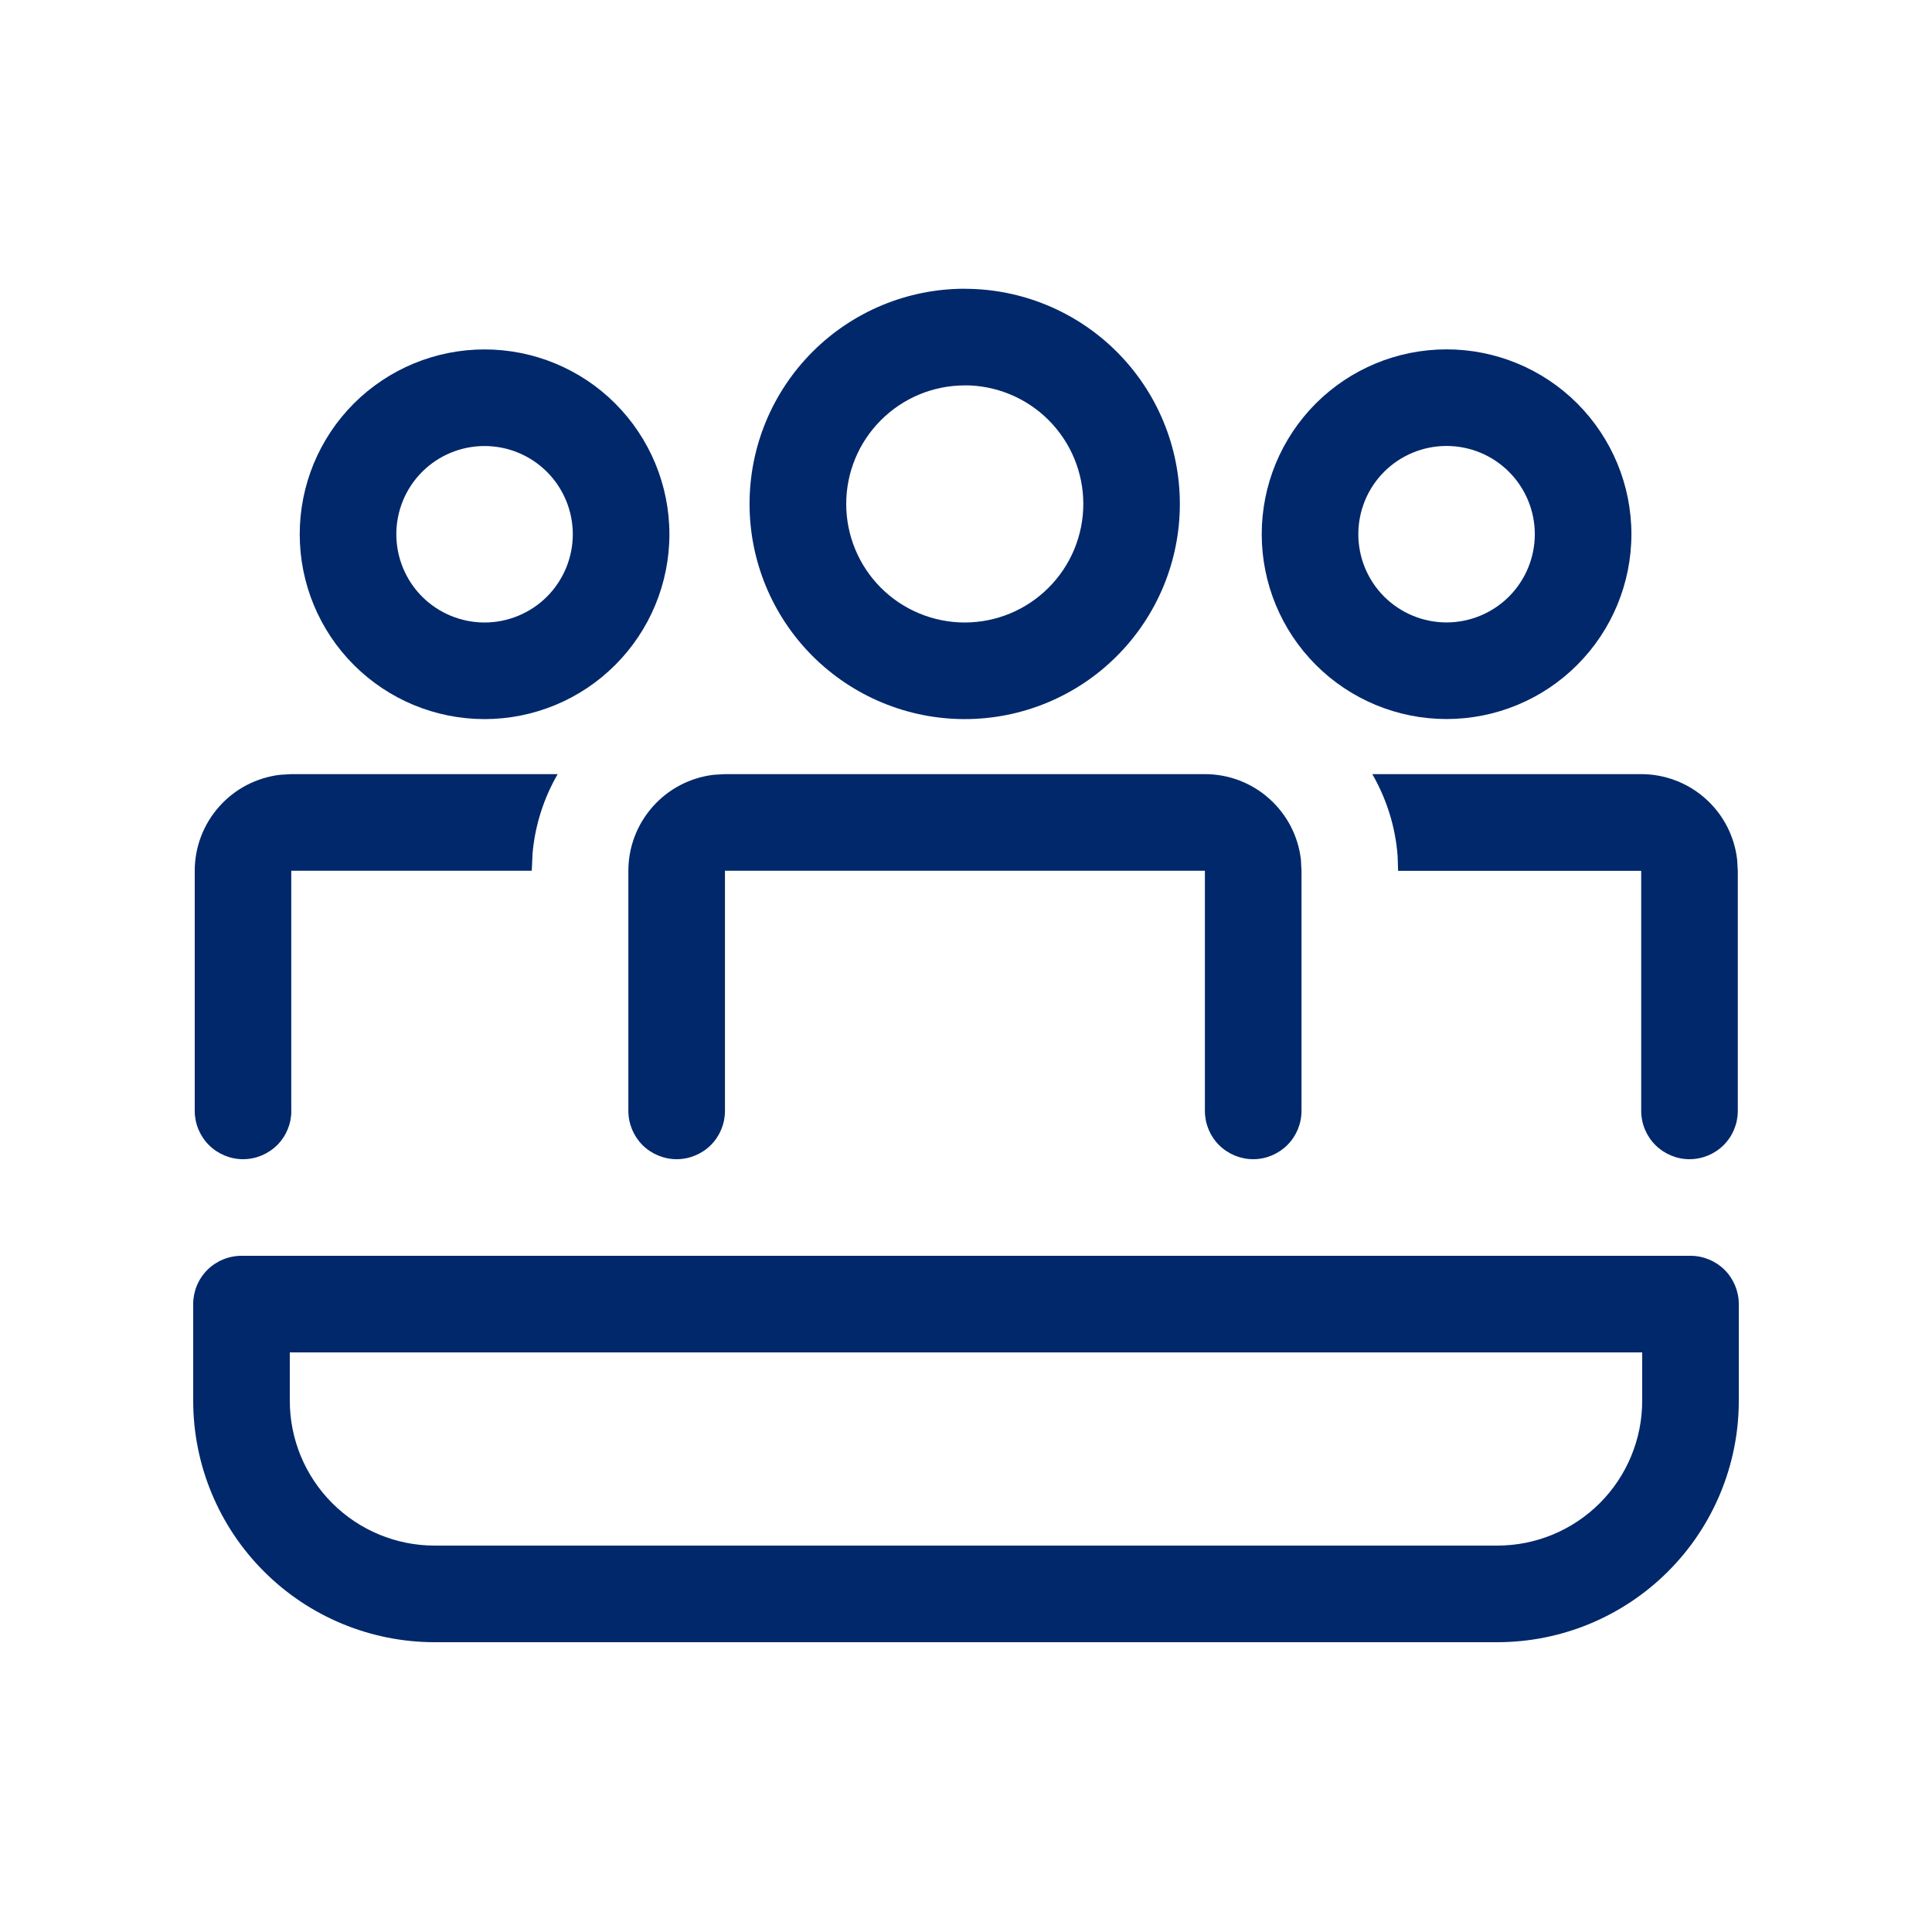 <svg width="29" height="29" viewBox="0 0 29 29" fill="none" xmlns="http://www.w3.org/2000/svg">
<path d="M14.481 4.335C15.337 4.335 16.159 4.676 16.764 5.281C17.37 5.887 17.71 6.708 17.71 7.565C17.71 8.421 17.37 9.242 16.764 9.848C16.159 10.454 15.337 10.794 14.481 10.794C13.624 10.794 12.803 10.453 12.197 9.848C11.591 9.242 11.251 8.42 11.251 7.564C11.251 6.707 11.591 5.886 12.197 5.28C12.803 4.674 13.624 4.334 14.481 4.334V4.335ZM14.481 5.785C14.009 5.785 13.556 5.973 13.223 6.307C12.889 6.64 12.702 7.093 12.702 7.565C12.702 8.036 12.889 8.489 13.223 8.823C13.556 9.156 14.009 9.344 14.481 9.344C14.953 9.344 15.406 9.156 15.739 8.822C16.073 8.489 16.261 8.036 16.261 7.564C16.261 7.092 16.073 6.639 15.739 6.305C15.406 5.972 14.953 5.784 14.481 5.784V5.785Z" fill="#00286B"/>
<path d="M4.373 16.675C4.373 16.867 4.297 17.052 4.161 17.188C4.025 17.323 3.841 17.4 3.648 17.4C3.456 17.4 3.272 17.323 3.136 17.188C3 17.052 2.923 16.867 2.923 16.675V13.07C2.923 12.715 3.054 12.372 3.29 12.107C3.526 11.841 3.851 11.672 4.204 11.63L4.373 11.62H8.371C8.16 11.984 8.031 12.39 7.994 12.809L7.982 13.07H4.372V16.675H4.373Z" fill="#00286B"/>
<path d="M25.36 17.4C25.553 17.4 25.737 17.323 25.873 17.188C26.009 17.052 26.085 16.867 26.085 16.675V13.07L26.075 12.902C26.034 12.549 25.865 12.223 25.599 11.987C25.334 11.751 24.991 11.62 24.635 11.62H20.599C20.81 11.987 20.947 12.408 20.979 12.854L20.986 13.072H24.635V16.675C24.635 16.867 24.712 17.052 24.848 17.188C24.984 17.323 25.168 17.4 25.36 17.4Z" fill="#00286B"/>
<path d="M18.086 11.62C18.441 11.62 18.785 11.75 19.05 11.987C19.316 12.223 19.486 12.549 19.527 12.902L19.536 13.07V16.675C19.536 16.867 19.459 17.052 19.323 17.188C19.187 17.323 19.003 17.4 18.811 17.4C18.618 17.4 18.434 17.323 18.298 17.188C18.162 17.052 18.086 16.867 18.086 16.675V13.07H10.882V16.675C10.882 16.867 10.806 17.052 10.67 17.188C10.534 17.323 10.349 17.4 10.157 17.4C9.965 17.4 9.78 17.323 9.644 17.188C9.509 17.052 9.432 16.867 9.432 16.675V13.07C9.432 12.715 9.563 12.372 9.799 12.107C10.035 11.841 10.36 11.672 10.713 11.63L10.882 11.62H18.086Z" fill="#00286B"/>
<path d="M24.488 8.018C24.488 7.282 24.195 6.577 23.675 6.056C23.155 5.536 22.449 5.244 21.713 5.244C20.977 5.244 20.271 5.536 19.751 6.056C19.231 6.577 18.939 7.282 18.939 8.018C18.939 8.754 19.231 9.46 19.751 9.98C20.271 10.501 20.977 10.793 21.713 10.793C22.449 10.793 23.155 10.501 23.675 9.98C24.195 9.46 24.488 8.754 24.488 8.018ZM20.389 8.018C20.389 7.667 20.528 7.33 20.776 7.082C21.025 6.833 21.362 6.694 21.713 6.694C22.064 6.694 22.401 6.833 22.65 7.082C22.898 7.33 23.038 7.667 23.038 8.018C23.038 8.37 22.898 8.706 22.65 8.955C22.401 9.203 22.064 9.343 21.713 9.343C21.362 9.343 21.025 9.203 20.776 8.955C20.528 8.706 20.389 8.37 20.389 8.018Z" fill="#00286B"/>
<path d="M7.273 5.245C8.009 5.245 8.715 5.537 9.235 6.057C9.755 6.578 10.048 7.283 10.048 8.019C10.048 8.755 9.755 9.461 9.235 9.981C8.715 10.502 8.009 10.794 7.273 10.794C6.537 10.794 5.832 10.502 5.311 9.981C4.791 9.461 4.499 8.755 4.499 8.019C4.499 7.283 4.791 6.578 5.311 6.057C5.832 5.537 6.537 5.245 7.273 5.245ZM7.273 6.695C6.922 6.695 6.585 6.834 6.336 7.083C6.088 7.331 5.949 7.668 5.949 8.019C5.949 8.37 6.088 8.707 6.336 8.956C6.585 9.204 6.922 9.344 7.273 9.344C7.624 9.344 7.961 9.204 8.21 8.956C8.458 8.707 8.598 8.37 8.598 8.019C8.598 7.668 8.458 7.331 8.21 7.083C7.961 6.834 7.624 6.695 7.273 6.695Z" fill="#00286B"/>
<path d="M3.625 18.85C3.433 18.85 3.248 18.927 3.112 19.062C2.976 19.198 2.9 19.383 2.9 19.575V21.025C2.9 21.986 3.282 22.909 3.962 23.588C4.641 24.268 5.563 24.65 6.525 24.65H22.475C23.436 24.65 24.358 24.268 25.038 23.588C25.718 22.909 26.1 21.986 26.1 21.025V19.575C26.1 19.383 26.023 19.198 25.888 19.062C25.752 18.927 25.567 18.85 25.375 18.85H3.625ZM4.35 21.025V20.3H24.65V21.025C24.65 21.602 24.421 22.155 24.013 22.563C23.605 22.971 23.052 23.2 22.475 23.2H6.525C5.948 23.2 5.395 22.971 4.987 22.563C4.579 22.155 4.35 21.602 4.35 21.025Z" fill="#00286B"/>
</svg>
